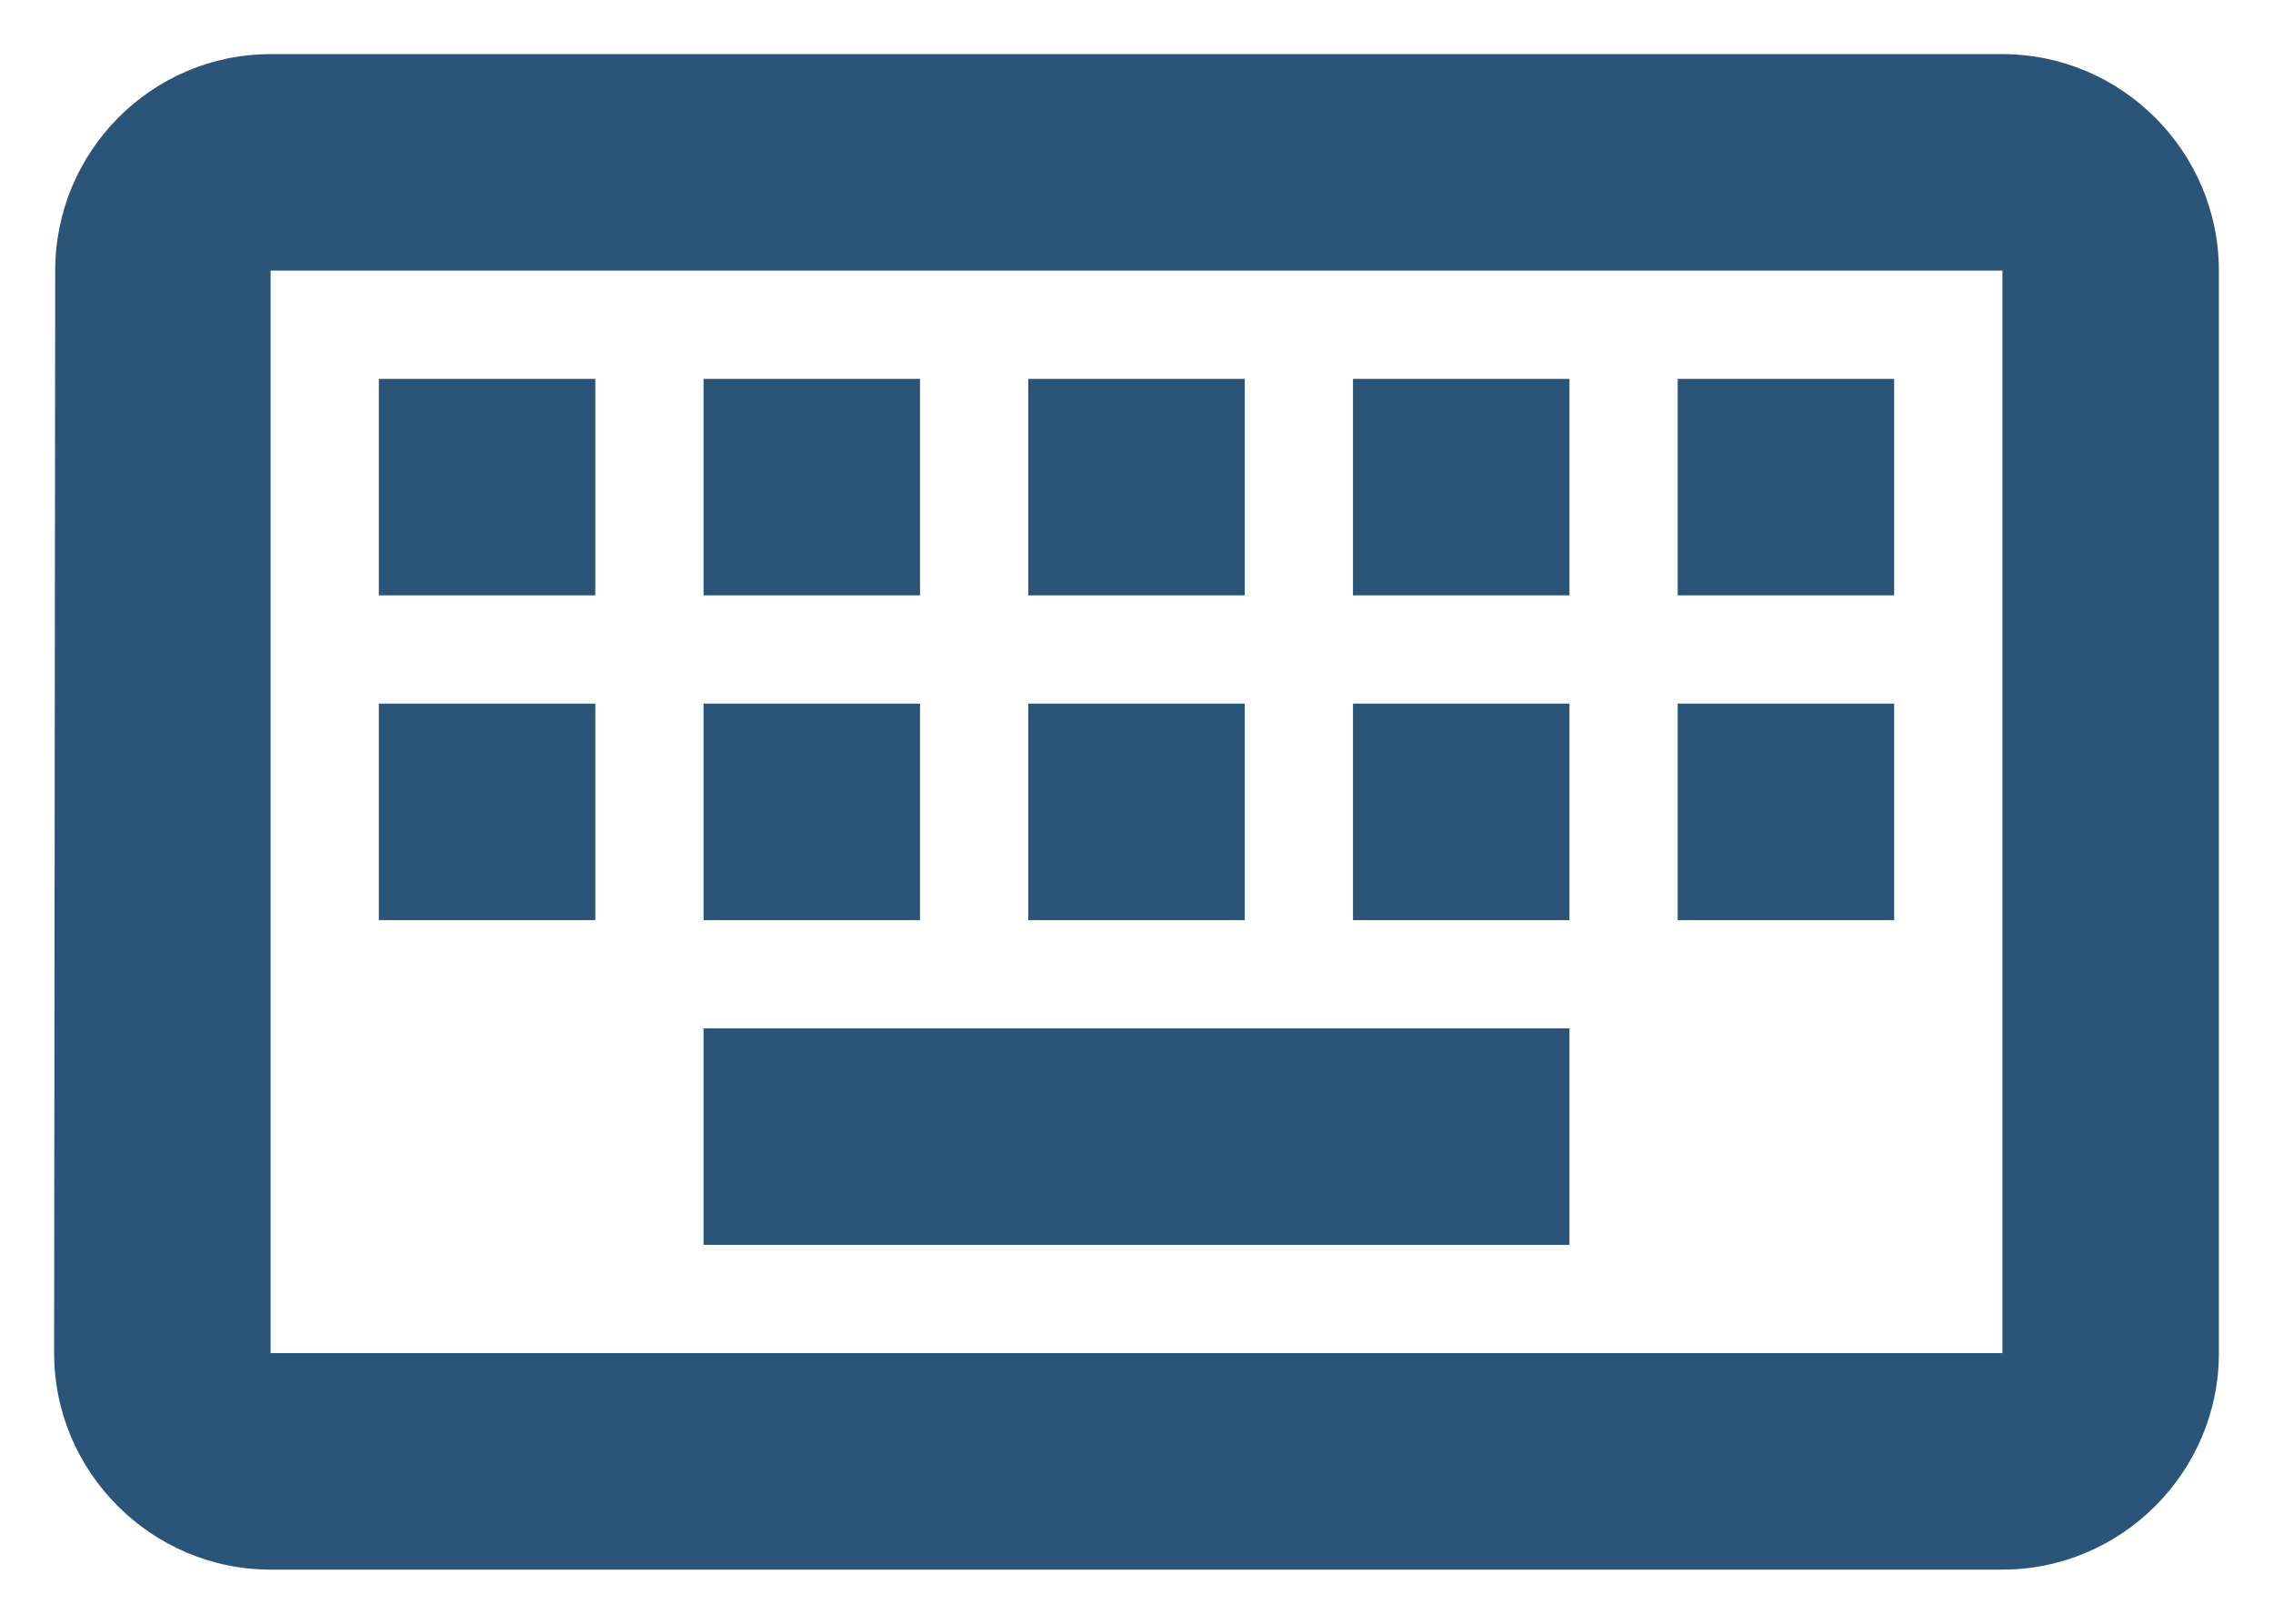 <svg xmlns="http://www.w3.org/2000/svg" width="21" height="15" viewBox="0 0 21 15" fill="none">
    <path d="M18.5 2.5V12.5H2.5V2.5H18.5ZM18.5 0.5H2.5C1.4 0.5 0.51 1.4 0.51 2.5L0.5 12.5C0.5 13.6 1.4 14.5 2.5 14.5H18.5C19.6 14.5 20.5 13.6 20.5 12.5V2.5C20.5 1.4 19.6 0.5 18.5 0.5ZM9.5 3.5H11.5V5.5H9.5V3.5ZM9.5 6.5H11.5V8.5H9.5V6.5ZM6.5 3.5H8.5V5.5H6.5V3.5ZM6.5 6.5H8.5V8.5H6.5V6.5ZM3.5 6.5H5.5V8.5H3.5V6.5ZM3.5 3.5H5.5V5.5H3.5V3.5ZM6.5 9.5H14.5V11.5H6.5V9.5ZM12.5 6.5H14.5V8.5H12.5V6.5ZM12.5 3.5H14.5V5.5H12.5V3.5ZM15.5 6.5H17.5V8.5H15.5V6.5ZM15.5 3.5H17.5V5.5H15.5V3.5Z" fill="#2A5578"/>
</svg>
